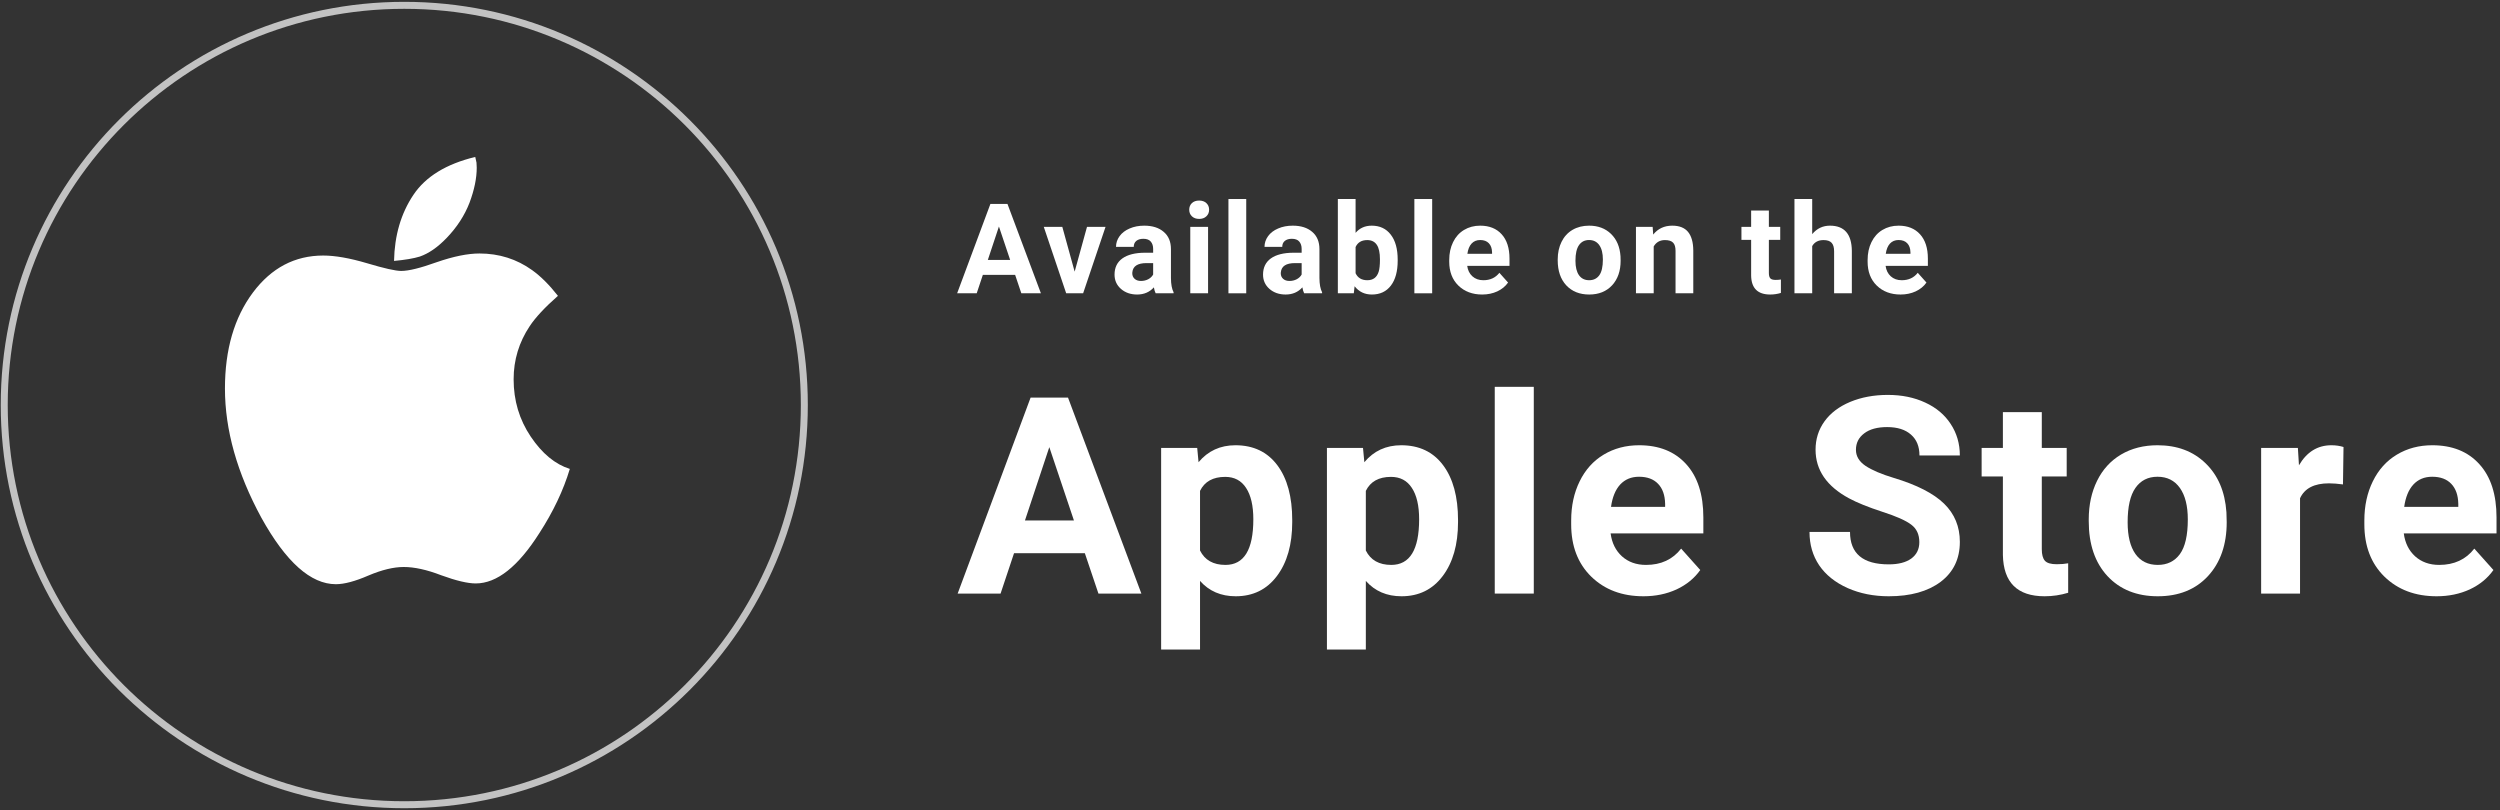 <svg width="358" height="116" viewBox="0 0 358 116" fill="none" xmlns="http://www.w3.org/2000/svg">
<rect x="0" y="0" width="358" height="116" fill="#333333" stroke="none"/>
<path d="M145.367 39.363H140.744L139.865 42H137.062L141.825 29.203H144.269L149.059 42H146.255L145.367 39.363ZM141.456 37.227H144.655L143.047 32.438L141.456 37.227Z" fill="white"/>
<path d="M153.891 38.898L155.658 32.49H158.312L155.104 42H152.678L149.47 32.49H152.124L153.891 38.898Z" fill="white"/>
<path d="M165.491 42C165.374 41.772 165.289 41.487 165.236 41.148C164.621 41.833 163.821 42.176 162.837 42.176C161.905 42.176 161.132 41.906 160.516 41.367C159.907 40.828 159.602 40.148 159.602 39.328C159.602 38.32 159.974 37.547 160.719 37.008C161.469 36.469 162.55 36.196 163.962 36.19H165.131V35.645C165.131 35.206 165.016 34.855 164.788 34.591C164.565 34.327 164.211 34.195 163.724 34.195C163.297 34.195 162.96 34.298 162.714 34.503C162.473 34.708 162.353 34.989 162.353 35.347H159.813C159.813 34.796 159.983 34.286 160.323 33.817C160.663 33.349 161.143 32.982 161.764 32.719C162.386 32.449 163.083 32.315 163.856 32.315C165.028 32.315 165.957 32.61 166.642 33.202C167.334 33.788 167.68 34.614 167.68 35.681V39.803C167.685 40.705 167.811 41.388 168.057 41.851V42H165.491ZM163.39 40.233C163.765 40.233 164.111 40.151 164.428 39.987C164.744 39.817 164.978 39.592 165.131 39.31V37.676H164.181C162.91 37.676 162.233 38.115 162.151 38.994L162.142 39.144C162.142 39.46 162.254 39.721 162.476 39.926C162.699 40.131 163.004 40.233 163.39 40.233Z" fill="white"/>
<path d="M172.995 42H170.447V32.49H172.995V42ZM170.297 30.029C170.297 29.648 170.423 29.335 170.675 29.089C170.933 28.843 171.281 28.72 171.721 28.72C172.155 28.72 172.5 28.843 172.758 29.089C173.016 29.335 173.145 29.648 173.145 30.029C173.145 30.416 173.013 30.732 172.749 30.979C172.491 31.225 172.149 31.348 171.721 31.348C171.293 31.348 170.948 31.225 170.684 30.979C170.426 30.732 170.297 30.416 170.297 30.029Z" fill="white"/>
<path d="M178.461 42H175.912V28.5H178.461V42Z" fill="white"/>
<path d="M186.756 42C186.639 41.772 186.554 41.487 186.501 41.148C185.886 41.833 185.086 42.176 184.102 42.176C183.17 42.176 182.397 41.906 181.781 41.367C181.172 40.828 180.867 40.148 180.867 39.328C180.867 38.32 181.239 37.547 181.983 37.008C182.733 36.469 183.815 36.196 185.227 36.19H186.396V35.645C186.396 35.206 186.281 34.855 186.053 34.591C185.83 34.327 185.476 34.195 184.989 34.195C184.562 34.195 184.225 34.298 183.979 34.503C183.738 34.708 183.618 34.989 183.618 35.347H181.078C181.078 34.796 181.248 34.286 181.588 33.817C181.928 33.349 182.408 32.982 183.029 32.719C183.65 32.449 184.348 32.315 185.121 32.315C186.293 32.315 187.222 32.61 187.907 33.202C188.599 33.788 188.944 34.614 188.944 35.681V39.803C188.95 40.705 189.076 41.388 189.322 41.851V42H186.756ZM184.655 40.233C185.03 40.233 185.376 40.151 185.692 39.987C186.009 39.817 186.243 39.592 186.396 39.31V37.676H185.446C184.175 37.676 183.498 38.115 183.416 38.994L183.407 39.144C183.407 39.46 183.519 39.721 183.741 39.926C183.964 40.131 184.269 40.233 184.655 40.233Z" fill="white"/>
<path d="M200.149 37.333C200.149 38.856 199.824 40.046 199.173 40.901C198.523 41.751 197.615 42.176 196.449 42.176C195.417 42.176 194.594 41.78 193.979 40.989L193.865 42H191.58V28.5H194.12V33.343C194.706 32.657 195.476 32.315 196.431 32.315C197.591 32.315 198.5 32.742 199.156 33.598C199.818 34.447 200.149 35.645 200.149 37.192V37.333ZM197.609 37.148C197.609 36.188 197.457 35.487 197.152 35.048C196.847 34.602 196.393 34.38 195.79 34.38C194.981 34.38 194.424 34.711 194.12 35.373V39.126C194.43 39.794 194.993 40.128 195.807 40.128C196.627 40.128 197.167 39.724 197.424 38.915C197.547 38.528 197.609 37.94 197.609 37.148Z" fill="white"/>
<path d="M205.087 42H202.538V28.5H205.087V42Z" fill="white"/>
<path d="M212.248 42.176C210.854 42.176 209.717 41.748 208.838 40.893C207.965 40.037 207.529 38.898 207.529 37.474V37.227C207.529 36.273 207.713 35.42 208.082 34.67C208.451 33.914 208.973 33.334 209.647 32.93C210.326 32.52 211.1 32.315 211.967 32.315C213.268 32.315 214.29 32.725 215.035 33.545C215.785 34.365 216.16 35.528 216.16 37.034V38.071H210.104C210.186 38.692 210.432 39.19 210.842 39.565C211.258 39.94 211.783 40.128 212.415 40.128C213.394 40.128 214.159 39.773 214.709 39.065L215.957 40.462C215.576 41.001 215.061 41.423 214.41 41.727C213.76 42.026 213.039 42.176 212.248 42.176ZM211.958 34.371C211.454 34.371 211.044 34.541 210.728 34.881C210.417 35.221 210.218 35.707 210.13 36.34H213.663V36.138C213.652 35.575 213.499 35.142 213.206 34.837C212.913 34.526 212.497 34.371 211.958 34.371Z" fill="white"/>
<path d="M223.065 37.157C223.065 36.214 223.246 35.373 223.61 34.635C223.973 33.897 224.494 33.325 225.174 32.921C225.86 32.517 226.653 32.315 227.556 32.315C228.839 32.315 229.885 32.707 230.694 33.492C231.508 34.277 231.962 35.344 232.056 36.691L232.073 37.342C232.073 38.801 231.666 39.973 230.852 40.857C230.037 41.736 228.944 42.176 227.573 42.176C226.202 42.176 225.107 41.736 224.286 40.857C223.472 39.978 223.065 38.783 223.065 37.272V37.157ZM225.605 37.342C225.605 38.244 225.775 38.935 226.114 39.416C226.454 39.891 226.941 40.128 227.573 40.128C228.189 40.128 228.669 39.894 229.015 39.425C229.361 38.95 229.533 38.194 229.533 37.157C229.533 36.273 229.361 35.587 229.015 35.101C228.669 34.614 228.183 34.371 227.556 34.371C226.935 34.371 226.454 34.614 226.114 35.101C225.775 35.581 225.605 36.328 225.605 37.342Z" fill="white"/>
<path d="M236.66 32.49L236.739 33.589C237.419 32.739 238.33 32.315 239.472 32.315C240.48 32.315 241.23 32.61 241.722 33.202C242.214 33.794 242.466 34.679 242.478 35.856V42H239.938V35.918C239.938 35.379 239.821 34.989 239.587 34.749C239.352 34.503 238.962 34.38 238.418 34.38C237.703 34.38 237.167 34.685 236.809 35.294V42H234.269V32.49H236.66Z" fill="white"/>
<path d="M253.303 30.152V32.49H254.929V34.353H253.303V39.1C253.303 39.451 253.371 39.703 253.505 39.855C253.64 40.008 253.898 40.084 254.279 40.084C254.56 40.084 254.809 40.063 255.026 40.023V41.947C254.528 42.1 254.015 42.176 253.488 42.176C251.706 42.176 250.798 41.276 250.763 39.477V34.353H249.374V32.49H250.763V30.152H253.303Z" fill="white"/>
<path d="M259.507 33.527C260.18 32.719 261.027 32.315 262.047 32.315C264.109 32.315 265.155 33.513 265.184 35.909V42H262.644V35.98C262.644 35.435 262.527 35.033 262.293 34.775C262.058 34.512 261.669 34.38 261.124 34.38C260.38 34.38 259.841 34.667 259.507 35.241V42H256.967V28.5H259.507V33.527Z" fill="white"/>
<path d="M272.161 42.176C270.767 42.176 269.63 41.748 268.751 40.893C267.878 40.037 267.442 38.898 267.442 37.474V37.227C267.442 36.273 267.626 35.42 267.995 34.67C268.364 33.914 268.886 33.334 269.56 32.93C270.239 32.52 271.013 32.315 271.88 32.315C273.181 32.315 274.203 32.725 274.947 33.545C275.697 34.365 276.072 35.528 276.072 37.034V38.071H270.017C270.099 38.692 270.345 39.19 270.755 39.565C271.171 39.94 271.696 40.128 272.328 40.128C273.307 40.128 274.072 39.773 274.622 39.065L275.87 40.462C275.489 41.001 274.974 41.423 274.323 41.727C273.673 42.026 272.952 42.176 272.161 42.176ZM271.871 34.371C271.367 34.371 270.957 34.541 270.641 34.881C270.33 35.221 270.131 35.707 270.043 36.34H273.576V36.138C273.565 35.575 273.412 35.142 273.119 34.837C272.826 34.526 272.41 34.371 271.871 34.371Z" fill="white"/>
<path d="M155.349 79.218H145.211L143.283 85H137.135L147.582 56.937H152.94L163.444 85H157.296L155.349 79.218ZM146.772 74.534H153.788L150.261 64.03L146.772 74.534Z" fill="white"/>
<path d="M185.047 74.765C185.047 77.978 184.315 80.554 182.85 82.494C181.398 84.422 179.432 85.385 176.952 85.385C174.845 85.385 173.142 84.653 171.844 83.188V93.018H166.274V64.145H171.44L171.632 66.188C172.982 64.569 174.742 63.76 176.914 63.76C179.483 63.76 181.482 64.711 182.908 66.612C184.334 68.514 185.047 71.135 185.047 74.476V74.765ZM179.477 74.361C179.477 72.42 179.13 70.923 178.436 69.87C177.755 68.816 176.759 68.289 175.449 68.289C173.701 68.289 172.5 68.957 171.844 70.294V78.832C172.525 80.207 173.74 80.895 175.487 80.895C178.147 80.895 179.477 78.717 179.477 74.361Z" fill="white"/>
<path d="M208.79 74.765C208.79 77.978 208.057 80.554 206.593 82.494C205.141 84.422 203.175 85.385 200.695 85.385C198.587 85.385 196.885 84.653 195.587 83.188V93.018H190.017V64.145H195.182L195.375 66.188C196.724 64.569 198.484 63.76 200.656 63.76C203.226 63.76 205.224 64.711 206.65 66.612C208.077 68.514 208.79 71.135 208.79 74.476V74.765ZM203.22 74.361C203.22 72.42 202.873 70.923 202.179 69.87C201.498 68.816 200.502 68.289 199.191 68.289C197.444 68.289 196.242 68.957 195.587 70.294V78.832C196.268 80.207 197.482 80.895 199.23 80.895C201.89 80.895 203.22 78.717 203.22 74.361Z" fill="white"/>
<path d="M219.638 85H214.048V55.395H219.638V85Z" fill="white"/>
<path d="M235.343 85.385C232.285 85.385 229.792 84.448 227.865 82.572C225.95 80.695 224.993 78.196 224.993 75.074V74.534C224.993 72.44 225.397 70.57 226.207 68.925C227.016 67.268 228.16 65.996 229.638 65.109C231.128 64.21 232.824 63.76 234.726 63.76C237.579 63.76 239.821 64.659 241.453 66.458C243.098 68.257 243.92 70.808 243.92 74.11V76.384H230.64C230.82 77.746 231.36 78.839 232.259 79.661C233.171 80.483 234.321 80.895 235.709 80.895C237.855 80.895 239.532 80.117 240.74 78.562L243.477 81.627C242.641 82.809 241.511 83.734 240.084 84.403C238.658 85.058 237.078 85.385 235.343 85.385ZM234.707 68.27C233.602 68.27 232.702 68.643 232.008 69.388C231.327 70.133 230.891 71.2 230.698 72.587H238.446V72.144C238.42 70.91 238.086 69.96 237.444 69.291C236.801 68.611 235.889 68.27 234.707 68.27Z" fill="white"/>
<path d="M274.848 77.637C274.848 76.545 274.463 75.71 273.692 75.132C272.921 74.54 271.533 73.924 269.529 73.281C267.524 72.626 265.937 71.984 264.768 71.354C261.581 69.632 259.988 67.313 259.988 64.396C259.988 62.88 260.412 61.53 261.26 60.348C262.121 59.153 263.348 58.222 264.941 57.553C266.548 56.885 268.347 56.551 270.338 56.551C272.343 56.551 274.129 56.917 275.696 57.65C277.264 58.369 278.478 59.391 279.339 60.714C280.213 62.038 280.65 63.541 280.65 65.225H274.868C274.868 63.94 274.463 62.944 273.653 62.237C272.844 61.517 271.707 61.158 270.242 61.158C268.828 61.158 267.73 61.46 266.946 62.064C266.162 62.655 265.77 63.438 265.77 64.415C265.77 65.327 266.226 66.092 267.139 66.709C268.064 67.326 269.419 67.904 271.206 68.443C274.495 69.433 276.891 70.66 278.395 72.125C279.898 73.59 280.65 75.414 280.65 77.599C280.65 80.027 279.731 81.935 277.894 83.323C276.056 84.698 273.583 85.385 270.473 85.385C268.314 85.385 266.348 84.994 264.575 84.21C262.802 83.413 261.446 82.327 260.508 80.952C259.583 79.578 259.121 77.984 259.121 76.172H264.922C264.922 79.269 266.772 80.817 270.473 80.817C271.848 80.817 272.921 80.541 273.692 79.989C274.463 79.423 274.848 78.639 274.848 77.637Z" fill="white"/>
<path d="M292.385 59.018V64.145H295.95V68.231H292.385V78.639C292.385 79.41 292.532 79.963 292.828 80.297C293.123 80.631 293.689 80.798 294.524 80.798C295.141 80.798 295.687 80.753 296.162 80.663V84.884C295.07 85.218 293.946 85.385 292.789 85.385C288.883 85.385 286.891 83.413 286.814 79.468V68.231H283.769V64.145H286.814V59.018H292.385Z" fill="white"/>
<path d="M299.108 74.38C299.108 72.311 299.506 70.467 300.303 68.848C301.1 67.229 302.243 65.976 303.734 65.09C305.237 64.203 306.978 63.76 308.957 63.76C311.771 63.76 314.065 64.621 315.838 66.343C317.624 68.064 318.62 70.403 318.825 73.358L318.864 74.785C318.864 77.984 317.971 80.554 316.185 82.494C314.399 84.422 312.002 85.385 308.996 85.385C305.989 85.385 303.586 84.422 301.787 82.494C300.001 80.567 299.108 77.946 299.108 74.63V74.38ZM304.678 74.785C304.678 76.763 305.051 78.28 305.796 79.333C306.541 80.374 307.608 80.895 308.996 80.895C310.345 80.895 311.398 80.381 312.157 79.353C312.915 78.312 313.294 76.654 313.294 74.38C313.294 72.44 312.915 70.936 312.157 69.87C311.398 68.803 310.332 68.27 308.957 68.27C307.595 68.27 306.541 68.803 305.796 69.87C305.051 70.923 304.678 72.562 304.678 74.785Z" fill="white"/>
<path d="M335.514 69.369C334.755 69.266 334.087 69.214 333.509 69.214C331.402 69.214 330.02 69.927 329.365 71.354V85H323.795V64.145H329.057L329.211 66.632C330.329 64.717 331.877 63.76 333.856 63.76C334.473 63.76 335.051 63.843 335.591 64.01L335.514 69.369Z" fill="white"/>
<path d="M348.925 85.385C345.867 85.385 343.374 84.448 341.447 82.572C339.532 80.695 338.575 78.196 338.575 75.074V74.534C338.575 72.44 338.98 70.57 339.789 68.925C340.599 67.268 341.742 65.996 343.22 65.109C344.71 64.21 346.407 63.76 348.308 63.76C351.161 63.76 353.403 64.659 355.035 66.458C356.68 68.257 357.502 70.808 357.502 74.11V76.384H344.222C344.402 77.746 344.942 78.839 345.841 79.661C346.754 80.483 347.904 80.895 349.291 80.895C351.437 80.895 353.114 80.117 354.322 78.562L357.059 81.627C356.224 82.809 355.093 83.734 353.667 84.403C352.24 85.058 350.66 85.385 348.925 85.385ZM348.289 68.27C347.184 68.27 346.284 68.643 345.591 69.388C344.91 70.133 344.473 71.2 344.28 72.587H352.028V72.144C352.003 70.91 351.668 69.96 351.026 69.291C350.383 68.611 349.471 68.27 348.289 68.27Z" fill="white"/>
<path opacity="0.703" fill-rule="evenodd" clip-rule="evenodd" d="M0.107 58C0.107 26.112 25.979 0.263 57.894 0.263C89.808 0.263 115.68 26.112 115.68 58C115.68 89.888 89.808 115.737 57.894 115.737C25.979 115.737 0.107 89.888 0.107 58ZM57.894 1.263C26.53 1.263 1.107 26.666 1.107 58C1.107 89.335 26.53 114.737 57.894 114.737C89.256 114.737 114.68 89.335 114.68 58C114.68 26.666 89.256 1.263 57.894 1.263Z" fill="white"/>
<path fill-rule="evenodd" clip-rule="evenodd" d="M81.598 67.148C80.677 70.213 79.223 73.277 77.238 76.341C74.189 81.145 71.152 83.548 68.126 83.548C66.968 83.548 65.314 83.155 63.163 82.371C61.13 81.587 59.346 81.194 57.81 81.194C56.368 81.194 54.69 81.599 52.776 82.408C50.861 83.241 49.301 83.658 48.096 83.658C44.503 83.658 40.946 80.484 37.425 74.135C33.95 67.737 32.213 61.572 32.213 55.64C32.213 50.051 33.548 45.467 36.219 41.888C38.866 38.358 42.222 36.593 46.288 36.593C47.989 36.593 50.081 36.961 52.563 37.696C55.021 38.432 56.652 38.799 57.455 38.799C58.519 38.799 60.209 38.383 62.525 37.549C64.936 36.716 66.98 36.299 68.658 36.299C71.471 36.299 73.988 37.096 76.21 38.689C77.439 39.571 78.668 40.797 79.897 42.366C78.029 44.008 76.682 45.455 75.855 46.705C74.319 49.009 73.551 51.546 73.551 54.316C73.551 57.356 74.366 60.089 75.997 62.516C77.628 64.942 79.495 66.487 81.598 67.148V67.148ZM68.268 24.018C68.268 25.513 67.926 27.18 67.24 29.019C66.531 30.857 65.432 32.548 63.943 34.093C62.667 35.416 61.391 36.299 60.114 36.74C59.24 37.01 58.011 37.218 56.427 37.365C56.498 33.713 57.42 30.563 59.192 27.916C60.941 25.293 63.896 23.479 68.055 22.474C68.079 22.547 68.109 22.682 68.144 22.878C68.18 23.074 68.209 23.209 68.233 23.283C68.233 23.381 68.239 23.503 68.251 23.65C68.262 23.797 68.268 23.92 68.268 24.018V24.018Z" fill="white"/>
</svg>
